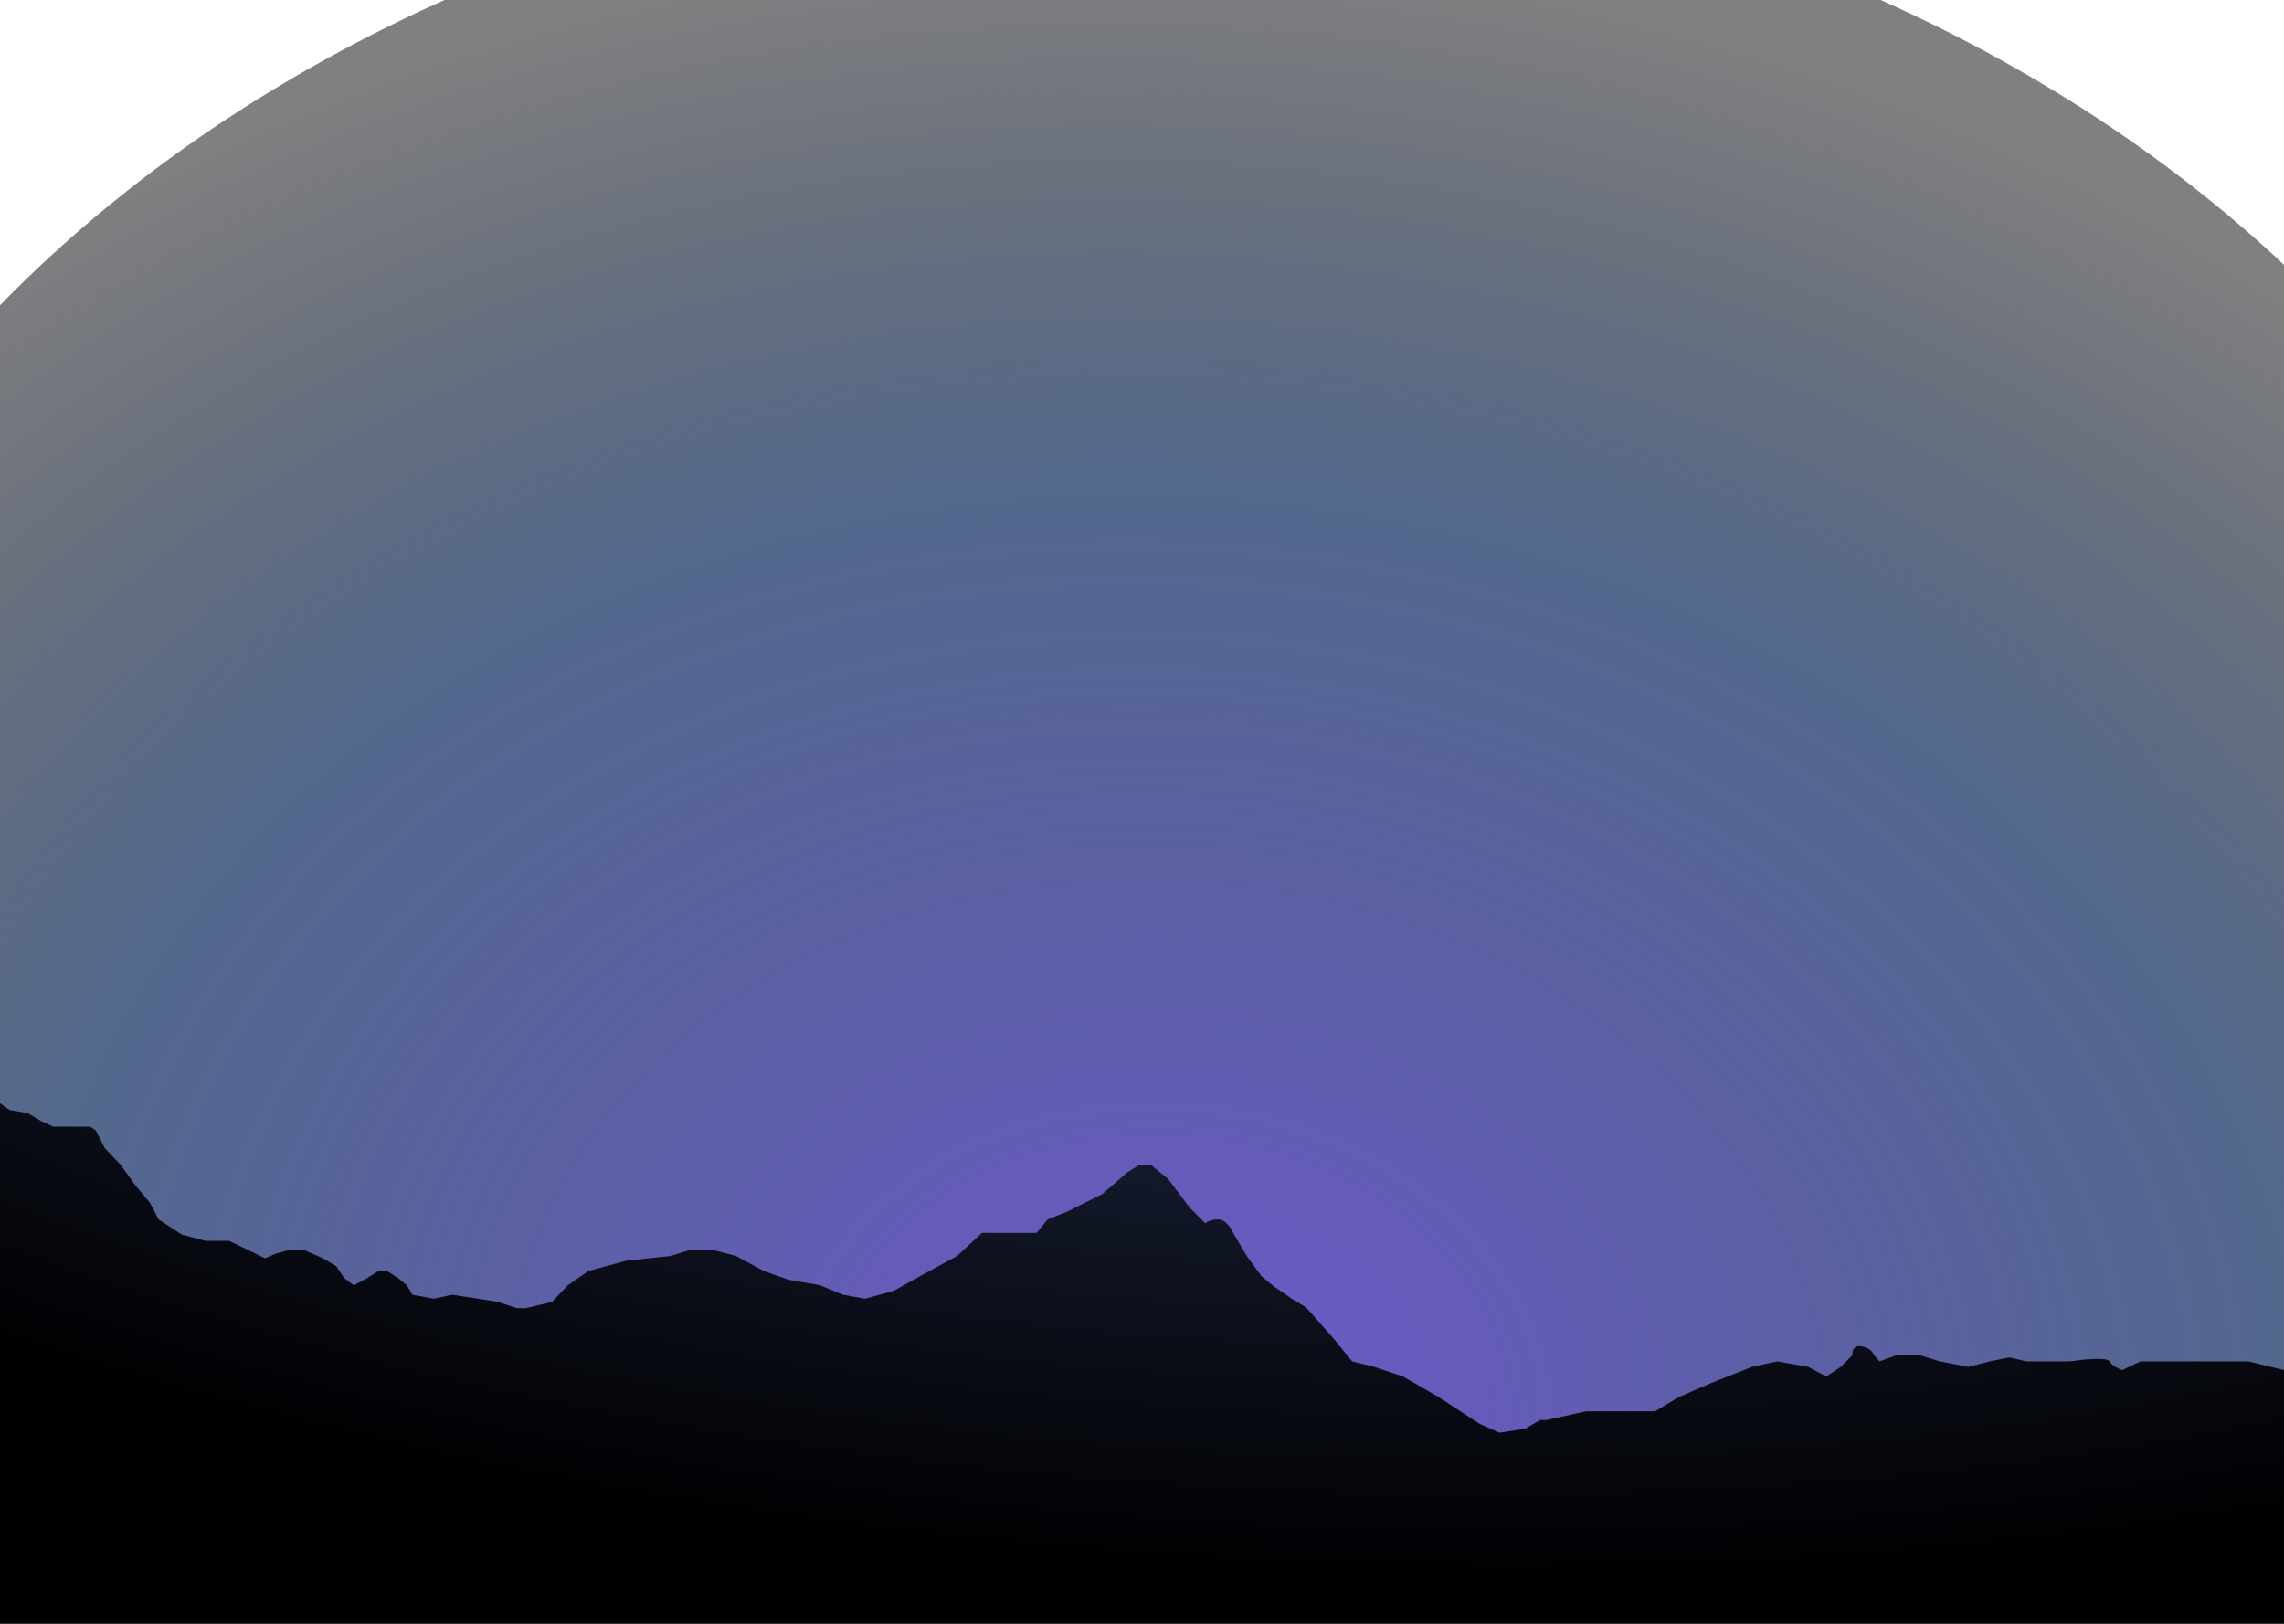 <svg width="1440" height="1024" viewBox="0 0 1440 1024" fill="none" xmlns="http://www.w3.org/2000/svg">
<path d="M1661 647C1661 776.636 1652.64 874.997 1579.38 981C903.364 981 554.265 963.5 -69.844 981C-143.103 874.997 -195 776.636 -195 647C-195 237.757 220.48 -94 733 -94C1245.52 -94 1661 237.757 1661 647Z" fill="url(#paint0_radial_13_88)"/>
<path d="M6 700L-1 695L-0.5 1024H1440V864L1417.5 858.5H1384.5H1349.5L1338 864C1336 863.333 1331.6 861.3 1330 858.5C1328.4 855.7 1312.67 857.333 1305 858.5H1277.5L1267 856L1254.5 858.5L1241 862L1223 858.5L1210 854.5H1196L1185 858.5L1181.5 854.5C1181 853 1178.7 849.8 1173.5 849C1168.3 848.2 1167.67 852.333 1168 854.5L1160.5 862L1151.5 868L1140 862L1120.5 858.5L1104.5 862L1078 872.5L1058.5 881L1043.5 890H1027H1000L975 895.5H971L961.5 901L945.5 903.5L933 898L907 881L884.5 868L866.5 862L852.5 858.5L841.5 845L823.5 824.5L814.5 819L803.5 811.5L795.5 805L786 792L777.5 777.5C776.333 774.667 772.8 769 768 769C763.2 769 760.667 770.667 760 771.5L750 761.5L736.5 743.5L725.5 734.5H718.5L710.5 739.5L695 753L673 764L660.5 769L653.5 777.5H643.5H629H619L603.5 792L581.5 804L563.5 814L545.5 819L531.5 816.5L517 810.5L497 807L481.5 801.5L464 792L448.5 788H435.5L423 792L395 795L371 801.5L358 810.5L348 821L331.5 825H326L314 821L301.5 819L285 816.5L273.5 819L260 816.5L256.5 810.5L251 806L244 801.5H238.5L231.5 806L223 810.5L217 806L212 798.5L203.5 793.5L191 788H183.5L174 790.5L167 793.5L161 790.5L144.5 782.5H129.5L114.5 778.5L100 769L94.5 758.5L85 747L76 734.5L66 724L60.5 713L57 710.5H43H33.5L26 707L17.5 702L6 700Z" fill="url(#paint1_radial_13_88)"/>
<defs>
<radialGradient id="paint0_radial_13_88" cx="0" cy="0" r="1" gradientUnits="userSpaceOnUse" gradientTransform="translate(733 885.5) rotate(92.267) scale(910.212 1138.65)">
<stop stop-color="#6F58CE"/>
<stop offset="0.635" stop-color="#284370" stop-opacity="0.8"/>
<stop offset="1" stop-color="#010103" stop-opacity="0.5"/>
</radialGradient>
<radialGradient id="paint1_radial_13_88" cx="0" cy="0" r="1" gradientUnits="userSpaceOnUse" gradientTransform="translate(755.5 436.5) rotate(93.832) scale(546.221 1358.39)">
<stop stop-color="#293659"/>
<stop offset="1" stop-color="#010103"/>
</radialGradient>
</defs>
</svg>
